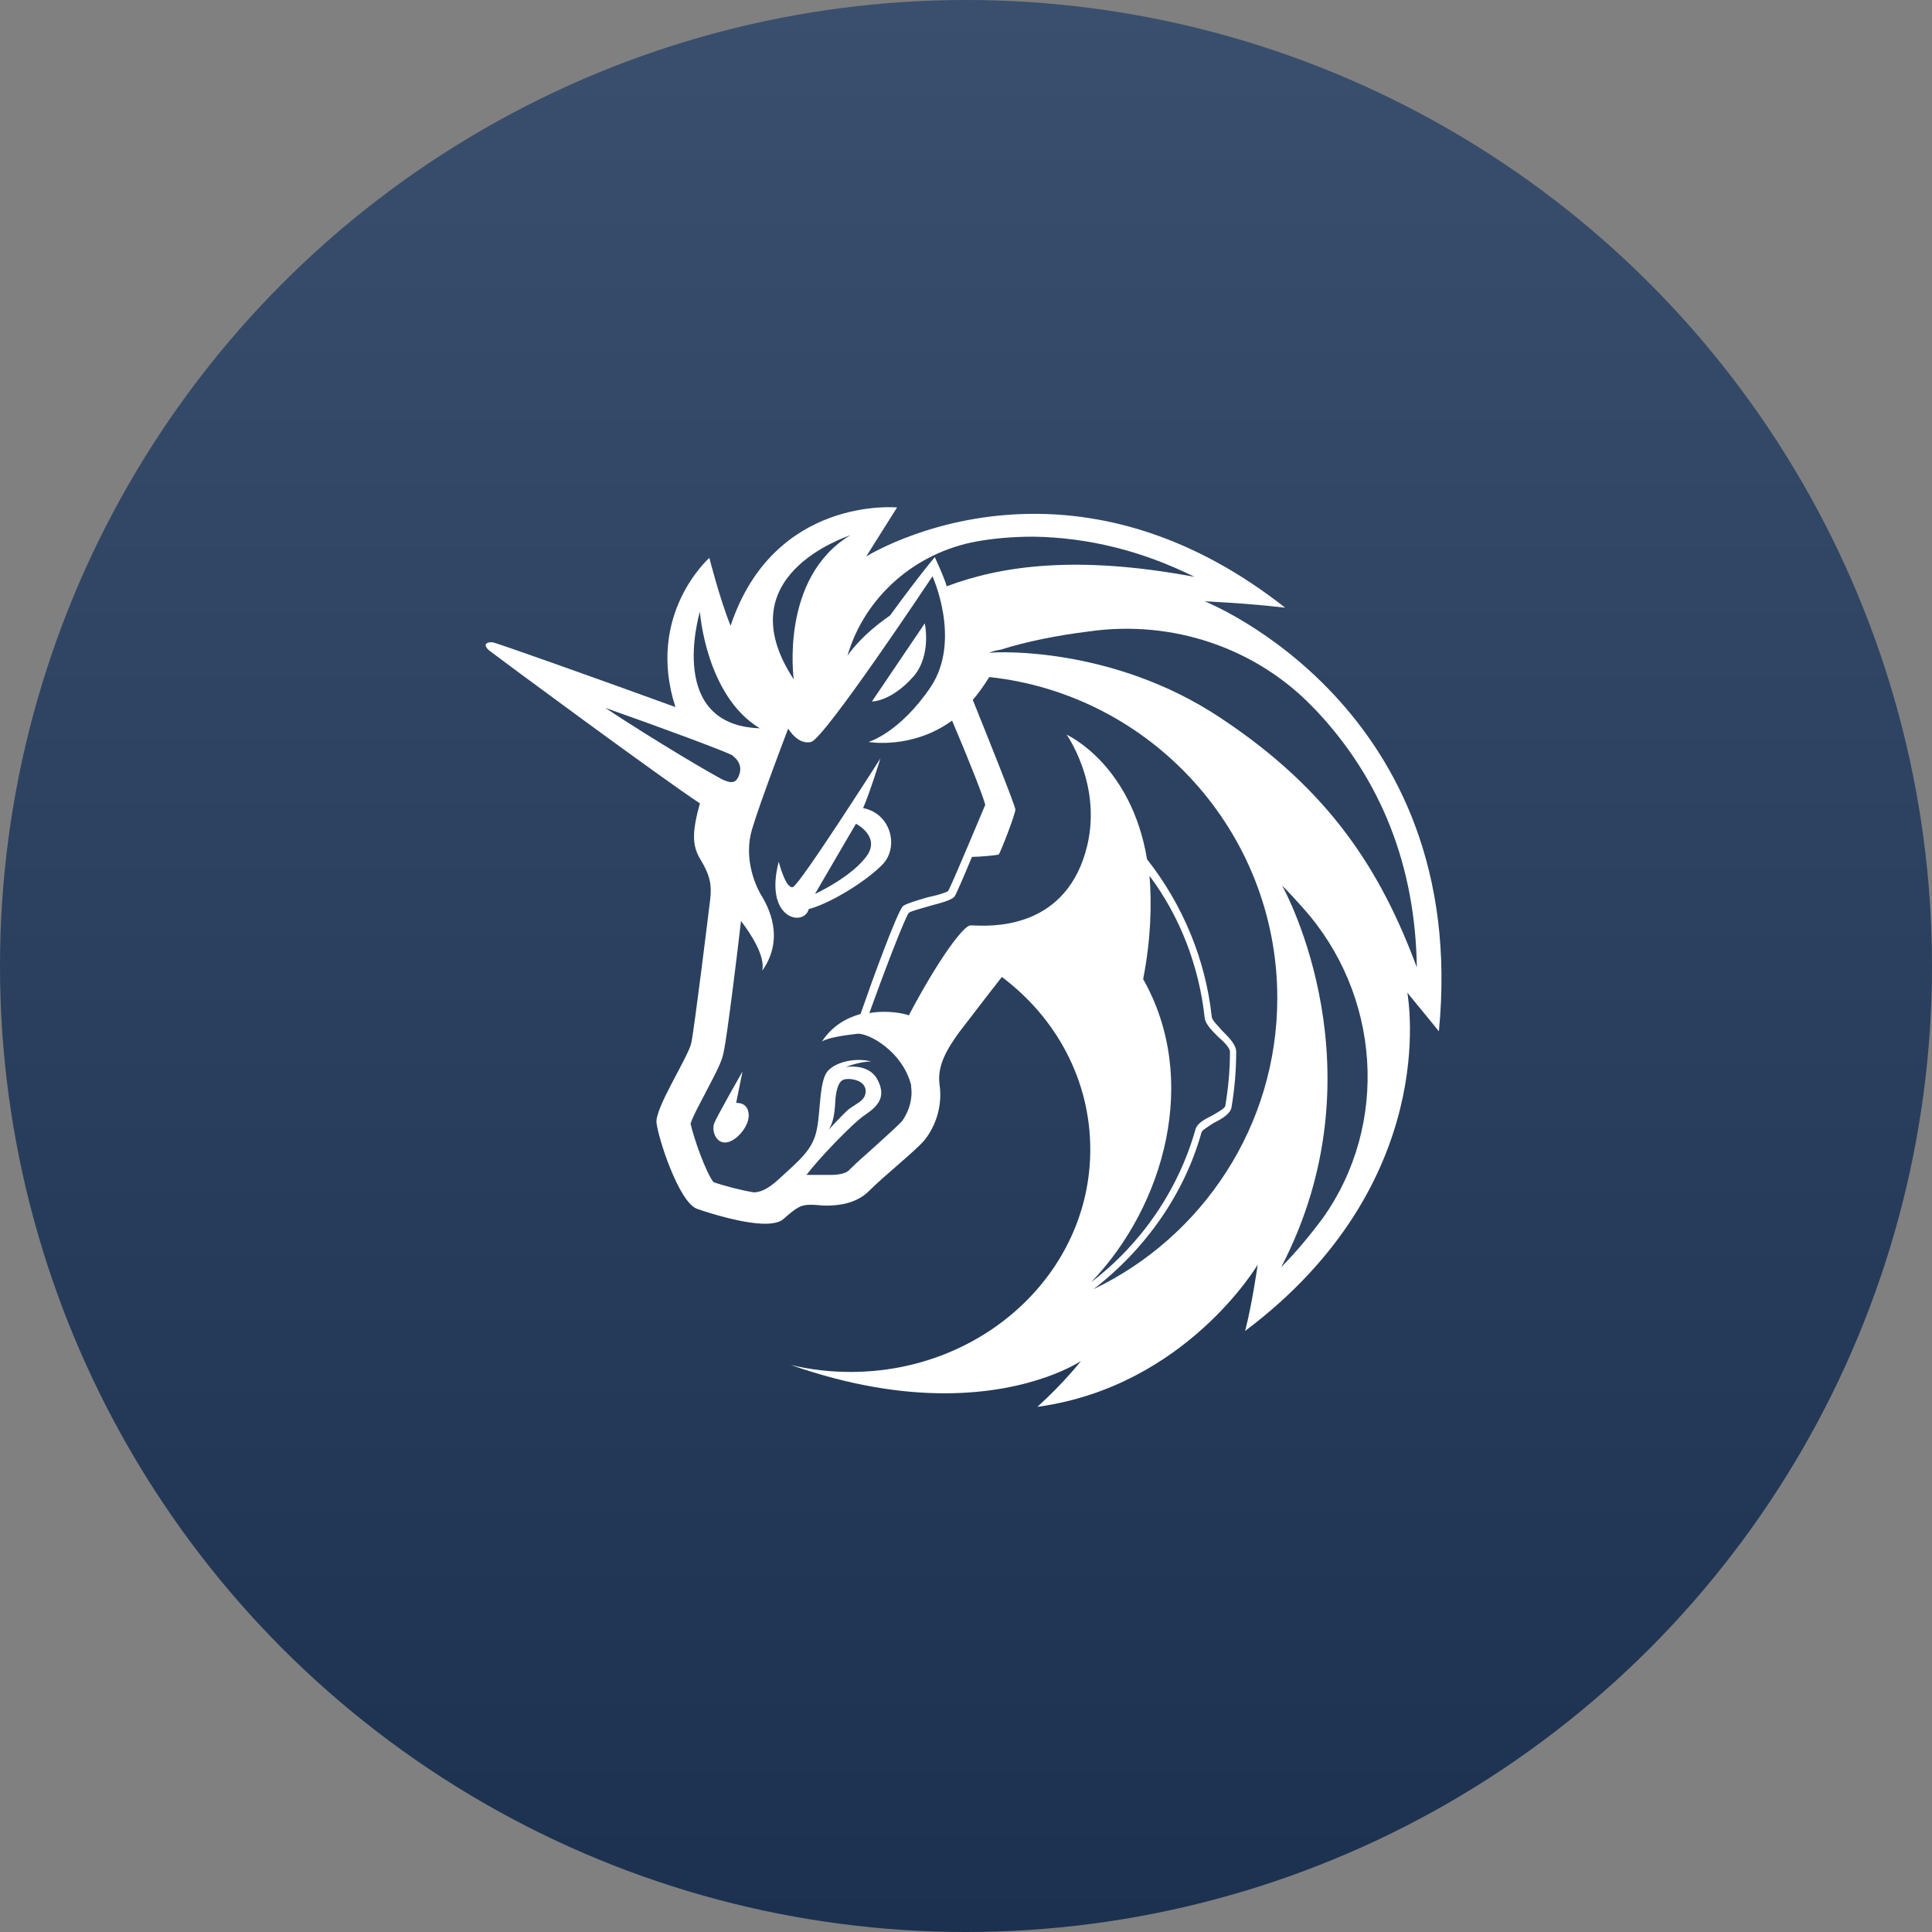 <svg width="193" height="193" viewBox="0 0 193 193" fill="none" xmlns="http://www.w3.org/2000/svg" data-reactroot=""><rect x="0" y="0" width="193" height="193" fill="#808080" stroke="none"/><circle cx="96.5" cy="96.5" r="96.5" fill="url(#1inch_icon_fcb8a7f2-fe9c-42a2-a451-55bc5dc186d8)"></circle><path d="M71.254 100.175L73.78 81.196L51.87 65.986L71.889 72.767L76.617 65.513L93.88 54.801L131.933 75.766L133.905 107.753L116.952 131.311L103.552 133.364L110.482 120.68V108.469L105.443 98.932L100.324 95.542L92.448 103.66V112.251L86.302 118.006L78.495 118.951L75.037 120.91L69.363 119.1L66.999 110.59L71.254 104.605V100.175Z" fill="#2C4260"></path><path d="M106.24 65.824C102.066 64.959 97.501 65.189 97.501 65.189C97.501 65.189 96.001 72.118 86.707 73.942C86.775 73.942 98.986 78.116 106.24 65.824Z" fill="#2C4260"></path><path d="M110.023 128.704C115.061 124.76 118.844 119.329 120.586 113.183C120.667 112.953 121.37 112.548 121.842 112.238C122.626 111.765 123.423 111.373 123.571 110.738C123.882 108.928 124.044 107.037 124.044 105.146C124.044 104.443 123.328 103.727 122.626 103.025C122.072 102.552 121.518 101.998 121.518 101.607C120.735 94.434 117.425 87.734 112.144 82.858L111.59 83.411C116.709 88.22 120.019 94.758 120.735 101.688C120.816 102.323 121.437 102.944 122.072 103.579C122.626 104.052 123.261 104.768 123.261 105.078C123.261 106.888 123.099 108.698 122.788 110.509C122.707 110.819 122.005 111.143 121.451 111.454C120.667 111.846 119.951 112.238 119.803 112.872C117.912 119.572 113.576 125.408 107.821 129.19C108.848 126.988 112.076 119.816 113.805 116.182L113.494 104.524L103.485 94.839L97.812 95.623L91.584 105.713C91.584 105.713 94.502 109.414 90.396 113.75C86.384 118.006 83.223 118.951 83.223 118.951L80.305 117.371C81.17 116.263 82.912 114.615 84.249 113.507C86.532 111.616 88.815 111.454 88.815 109.414C88.91 105.146 84.331 106.321 84.331 106.321L82.669 107.901L81.967 113.737L78.508 118.073L78.117 117.992L72.443 116.736C72.443 116.736 75.915 114.926 76.469 112.872C77.023 110.9 75.361 104.362 75.28 103.971C75.361 104.052 76.942 105.389 77.644 107.591C78.9 104.119 80.562 100.81 81.034 100.499C81.507 100.188 87.883 96.798 87.883 96.798L85.762 102.39L87.343 101.526L91.125 92.232C91.125 92.232 94.826 90.422 97.582 90.422C102.539 90.341 109.874 84.276 106.565 73.402C107.51 73.793 123.896 81.993 126.732 98.068C128.853 110.427 121.842 122.004 110.023 128.704Z" fill="#2C4260"></path><path d="M91.274 67.553C93.084 65.418 92.381 62.271 92.381 62.271L87.1 70.079C87.019 70.079 88.977 70.16 91.274 67.553Z" fill="white"></path><path d="M73.538 110.184L74.172 107.037C74.172 107.037 71.565 111.603 71.336 112.238C71.093 112.954 71.498 114.21 72.511 114.129C73.538 114.048 74.794 112.548 74.794 111.454C74.794 110.036 73.538 110.184 73.538 110.184Z" fill="white"></path><path d="M120.343 60.069C120.343 60.069 124.287 60.231 128.38 60.704C119.154 53.45 110.414 51.33 103.323 51.33C93.556 51.33 86.937 55.355 86.532 55.585L89.612 50.695C89.612 50.695 77.32 49.506 72.984 62.514C71.876 59.759 70.863 55.733 70.863 55.733C70.863 55.733 64.473 61.339 67.472 70.633C60.137 67.958 49.669 64.243 49.263 64.176C48.709 64.095 48.547 64.338 48.547 64.338C48.547 64.338 48.385 64.567 48.858 64.973C49.736 65.662 66.284 77.886 69.917 80.25C69.134 83.087 69.134 84.424 69.917 85.762C71.025 87.572 71.092 88.517 70.944 89.855C70.782 91.192 69.363 102.782 69.053 104.2C68.742 105.619 65.432 110.657 65.581 112.157C65.743 113.656 67.783 120.032 69.606 120.748C70.944 121.22 74.253 122.247 76.455 122.247C77.239 122.247 77.954 122.085 78.265 121.774C79.602 120.599 79.994 120.356 80.94 120.356C81.021 120.356 81.102 120.356 81.169 120.356C81.561 120.356 82.034 120.437 82.588 120.437C83.844 120.437 85.505 120.194 86.681 119.1C88.41 117.371 91.409 115.007 92.354 113.899C93.543 112.4 94.164 110.36 93.853 108.307C93.61 106.416 94.637 104.754 95.826 103.106C97.325 101.134 100.081 97.595 100.081 97.595C105.524 101.674 108.915 107.901 108.915 114.831C108.915 127.123 98.203 137.052 84.965 137.052C82.912 137.052 80.953 136.822 78.981 136.35C85.046 138.47 90.166 139.186 94.353 139.186C103.255 139.186 107.983 135.958 107.983 135.958C107.983 135.958 106.335 138.092 103.647 140.524C103.728 140.524 103.728 140.524 103.728 140.524C118.465 138.47 125.638 126.34 125.638 126.34C125.638 126.34 125.084 130.284 124.382 132.959C143.982 118.222 140.673 99.783 140.591 99.162C140.754 99.391 142.726 101.755 143.739 103.025C146.9 70.552 120.343 60.069 120.343 60.069ZM90.166 111.927C89.855 112.319 88.518 113.507 87.572 114.372C86.627 115.236 85.6 116.101 84.817 116.898C84.506 117.209 83.871 117.371 82.925 117.371C82.615 117.371 82.29 117.371 82.061 117.371C81.899 117.371 81.75 117.371 81.588 117.371C81.426 117.371 81.345 117.371 81.277 117.371C81.034 117.371 80.805 117.371 80.561 117.371C81.75 115.79 85.208 112.17 86.397 111.387C87.815 110.441 88.531 109.495 87.653 107.847C86.789 106.186 84.506 106.591 84.506 106.591C84.506 106.591 85.843 106.037 87.032 106.037C85.532 105.646 83.641 106.037 82.777 106.902C81.831 107.766 81.993 110.846 81.602 112.805C81.21 114.858 79.873 115.885 77.819 117.776C76.712 118.803 75.928 119.113 75.293 119.113C73.956 118.884 72.376 118.478 71.268 118.087C70.484 117.06 69.296 113.669 68.985 112.251C69.215 111.468 70.16 109.806 70.633 108.861C71.579 107.05 72.132 106.024 72.295 105.078C72.605 103.741 73.632 95.46 74.024 92.002C75.05 93.34 76.469 95.555 76.144 96.973C78.427 93.745 76.779 90.584 75.982 89.328C75.28 88.072 74.334 85.546 75.118 82.871C75.901 80.196 78.738 72.78 78.738 72.78C78.738 72.78 79.683 74.442 81.021 74.118C82.358 73.807 93.151 57.57 93.151 57.57C93.151 57.57 96.069 63.946 92.989 68.606C89.842 73.253 86.762 74.118 86.762 74.118C86.762 74.118 91.098 74.901 95.11 71.984C96.758 75.847 98.338 79.859 98.419 80.412C98.176 80.966 95.029 88.531 94.718 89.004C94.556 89.166 93.462 89.476 92.665 89.638C91.328 90.03 90.544 90.273 90.22 90.503C89.666 90.976 87.14 97.906 85.965 101.296C84.546 101.688 83.128 102.485 82.101 104.052C82.655 103.66 84.384 103.417 85.654 103.268C86.762 103.187 90.139 104.997 91.017 108.388C91.017 108.469 91.017 108.469 91.017 108.55C91.192 109.793 90.801 110.981 90.166 111.927ZM82.763 112.872C83.479 111.846 83.398 110.117 83.479 109.563C83.56 109.009 83.709 107.983 84.344 107.834C84.979 107.672 86.478 107.915 86.478 109.009C86.478 110.036 85.37 110.265 84.587 110.981C84.02 111.522 82.912 112.71 82.763 112.872ZM114.197 97.811C114.98 93.799 115.061 90.328 114.832 87.491C117.898 91.584 119.789 96.555 120.343 101.674C120.424 102.309 121.045 102.931 121.68 103.565C122.234 104.038 122.869 104.673 122.869 105.065C122.869 106.875 122.707 108.685 122.396 110.509C122.315 110.738 121.613 111.143 121.059 111.454C120.275 111.846 119.559 112.238 119.411 112.872C117.682 118.938 113.967 124.3 109.01 128.083C116.331 120.437 119.87 107.82 114.197 97.811ZM109.239 128.785C114.359 124.841 118.303 119.329 120.032 113.102C120.113 112.872 120.816 112.467 121.288 112.157C122.072 111.765 122.869 111.292 123.017 110.657C123.328 108.847 123.49 106.956 123.49 105.065C123.49 104.362 122.774 103.646 122.072 102.944C121.68 102.471 121.045 101.917 121.045 101.526C120.41 95.771 118.128 90.341 114.588 85.843C113.008 76.387 106.713 73.469 106.551 73.388C106.713 73.631 110.806 79.534 107.969 86.464C105.052 93.475 97.568 92.381 96.933 92.448C96.298 92.448 93.867 95.596 90.787 101.431C90.395 101.269 88.734 100.877 86.843 101.201C88.261 97.257 90.395 91.665 90.787 91.192C90.949 91.03 92.124 90.719 92.921 90.49C94.421 90.098 95.123 89.855 95.366 89.544C95.528 89.301 96.312 87.491 97.095 85.6C97.811 85.6 99.621 85.438 99.77 85.356C99.932 85.194 101.432 81.345 101.432 80.872C101.432 80.48 98.352 72.835 97.177 69.917C97.73 69.282 98.284 68.498 98.825 67.634C114.98 69.376 127.597 83.087 127.597 99.702C127.597 112.467 120.113 123.584 109.239 128.785Z" fill="white"></path><path d="M88.275 86.234C89.774 84.505 88.99 81.277 86.221 80.723C86.937 79.075 87.95 75.766 87.95 75.766C87.95 75.766 79.913 88.369 79.211 88.612C78.495 88.855 77.792 86.086 77.792 86.086C76.293 91.84 80.318 92.624 80.791 90.814C82.993 90.246 86.775 87.882 88.275 86.234Z" fill="white"></path><path d="M81.413 89.301L85.506 82.29C85.506 82.29 87.87 83.479 86.681 85.37C85.195 87.572 81.413 89.301 81.413 89.301Z" fill="#2C4260"></path><path d="M132.082 121.774C130.893 123.355 129.556 125.003 127.989 126.583C138.147 107.037 128.462 89.152 128.07 88.45C128.786 89.166 129.488 89.949 130.123 90.652C137.917 99.31 138.863 112.319 132.082 121.774Z" fill="#2C4260"></path><path d="M141.537 96.636C137.985 87.099 132.946 78.981 121.842 71.659C111.131 64.567 99.622 65.121 98.987 65.202C98.906 65.202 98.825 65.202 98.825 65.202C99.216 65.04 99.608 64.959 100 64.892C102.445 64.108 105.592 63.473 108.753 63.082C117.115 61.879 125.544 64.716 131.298 70.795C131.379 70.876 131.379 70.876 131.46 70.957C137.998 77.886 141.389 86.545 141.537 96.636Z" fill="#2C4260"></path><path d="M119.317 57.624C107.578 55.422 100.013 56.517 94.57 58.57C94.408 57.935 93.854 56.679 93.381 55.652C91.746 57.624 90.004 59.988 88.91 61.488C85.911 63.541 84.655 65.513 84.655 65.513C86.384 59.596 91.436 55.193 97.582 54.085C99.311 53.775 101.202 53.612 103.255 53.612C108.686 53.694 114.116 55.031 119.317 57.624Z" fill="#2C4260"></path><path d="M75.901 72.753C66.689 72.443 69.755 61.717 69.917 61.096C69.917 61.177 70.538 69.525 75.901 72.753Z" fill="#2C4260"></path><path d="M84.966 53.45C77.874 57.705 79.292 67.864 79.292 67.864C72.511 57.557 84.412 53.694 84.966 53.45Z" fill="#2C4260"></path><path d="M73.308 75.59C73.78 75.982 74.253 76.698 73.699 77.724C73.389 78.278 72.916 78.197 72.2 77.886C71.254 77.414 65.581 74.104 60.461 70.714C66.297 72.767 72.2 74.969 73.145 75.442C73.145 75.442 73.227 75.523 73.308 75.59Z" fill="#2C4260"></path><defs><linearGradient id="1inch_icon_fcb8a7f2-fe9c-42a2-a451-55bc5dc186d8" x1="96.5" y1="0" x2="96.5" y2="193" gradientUnits="userSpaceOnUse"><stop stop-color="#394F6D"></stop><stop offset="1" stop-color="#1B314F"></stop></linearGradient></defs></svg>
